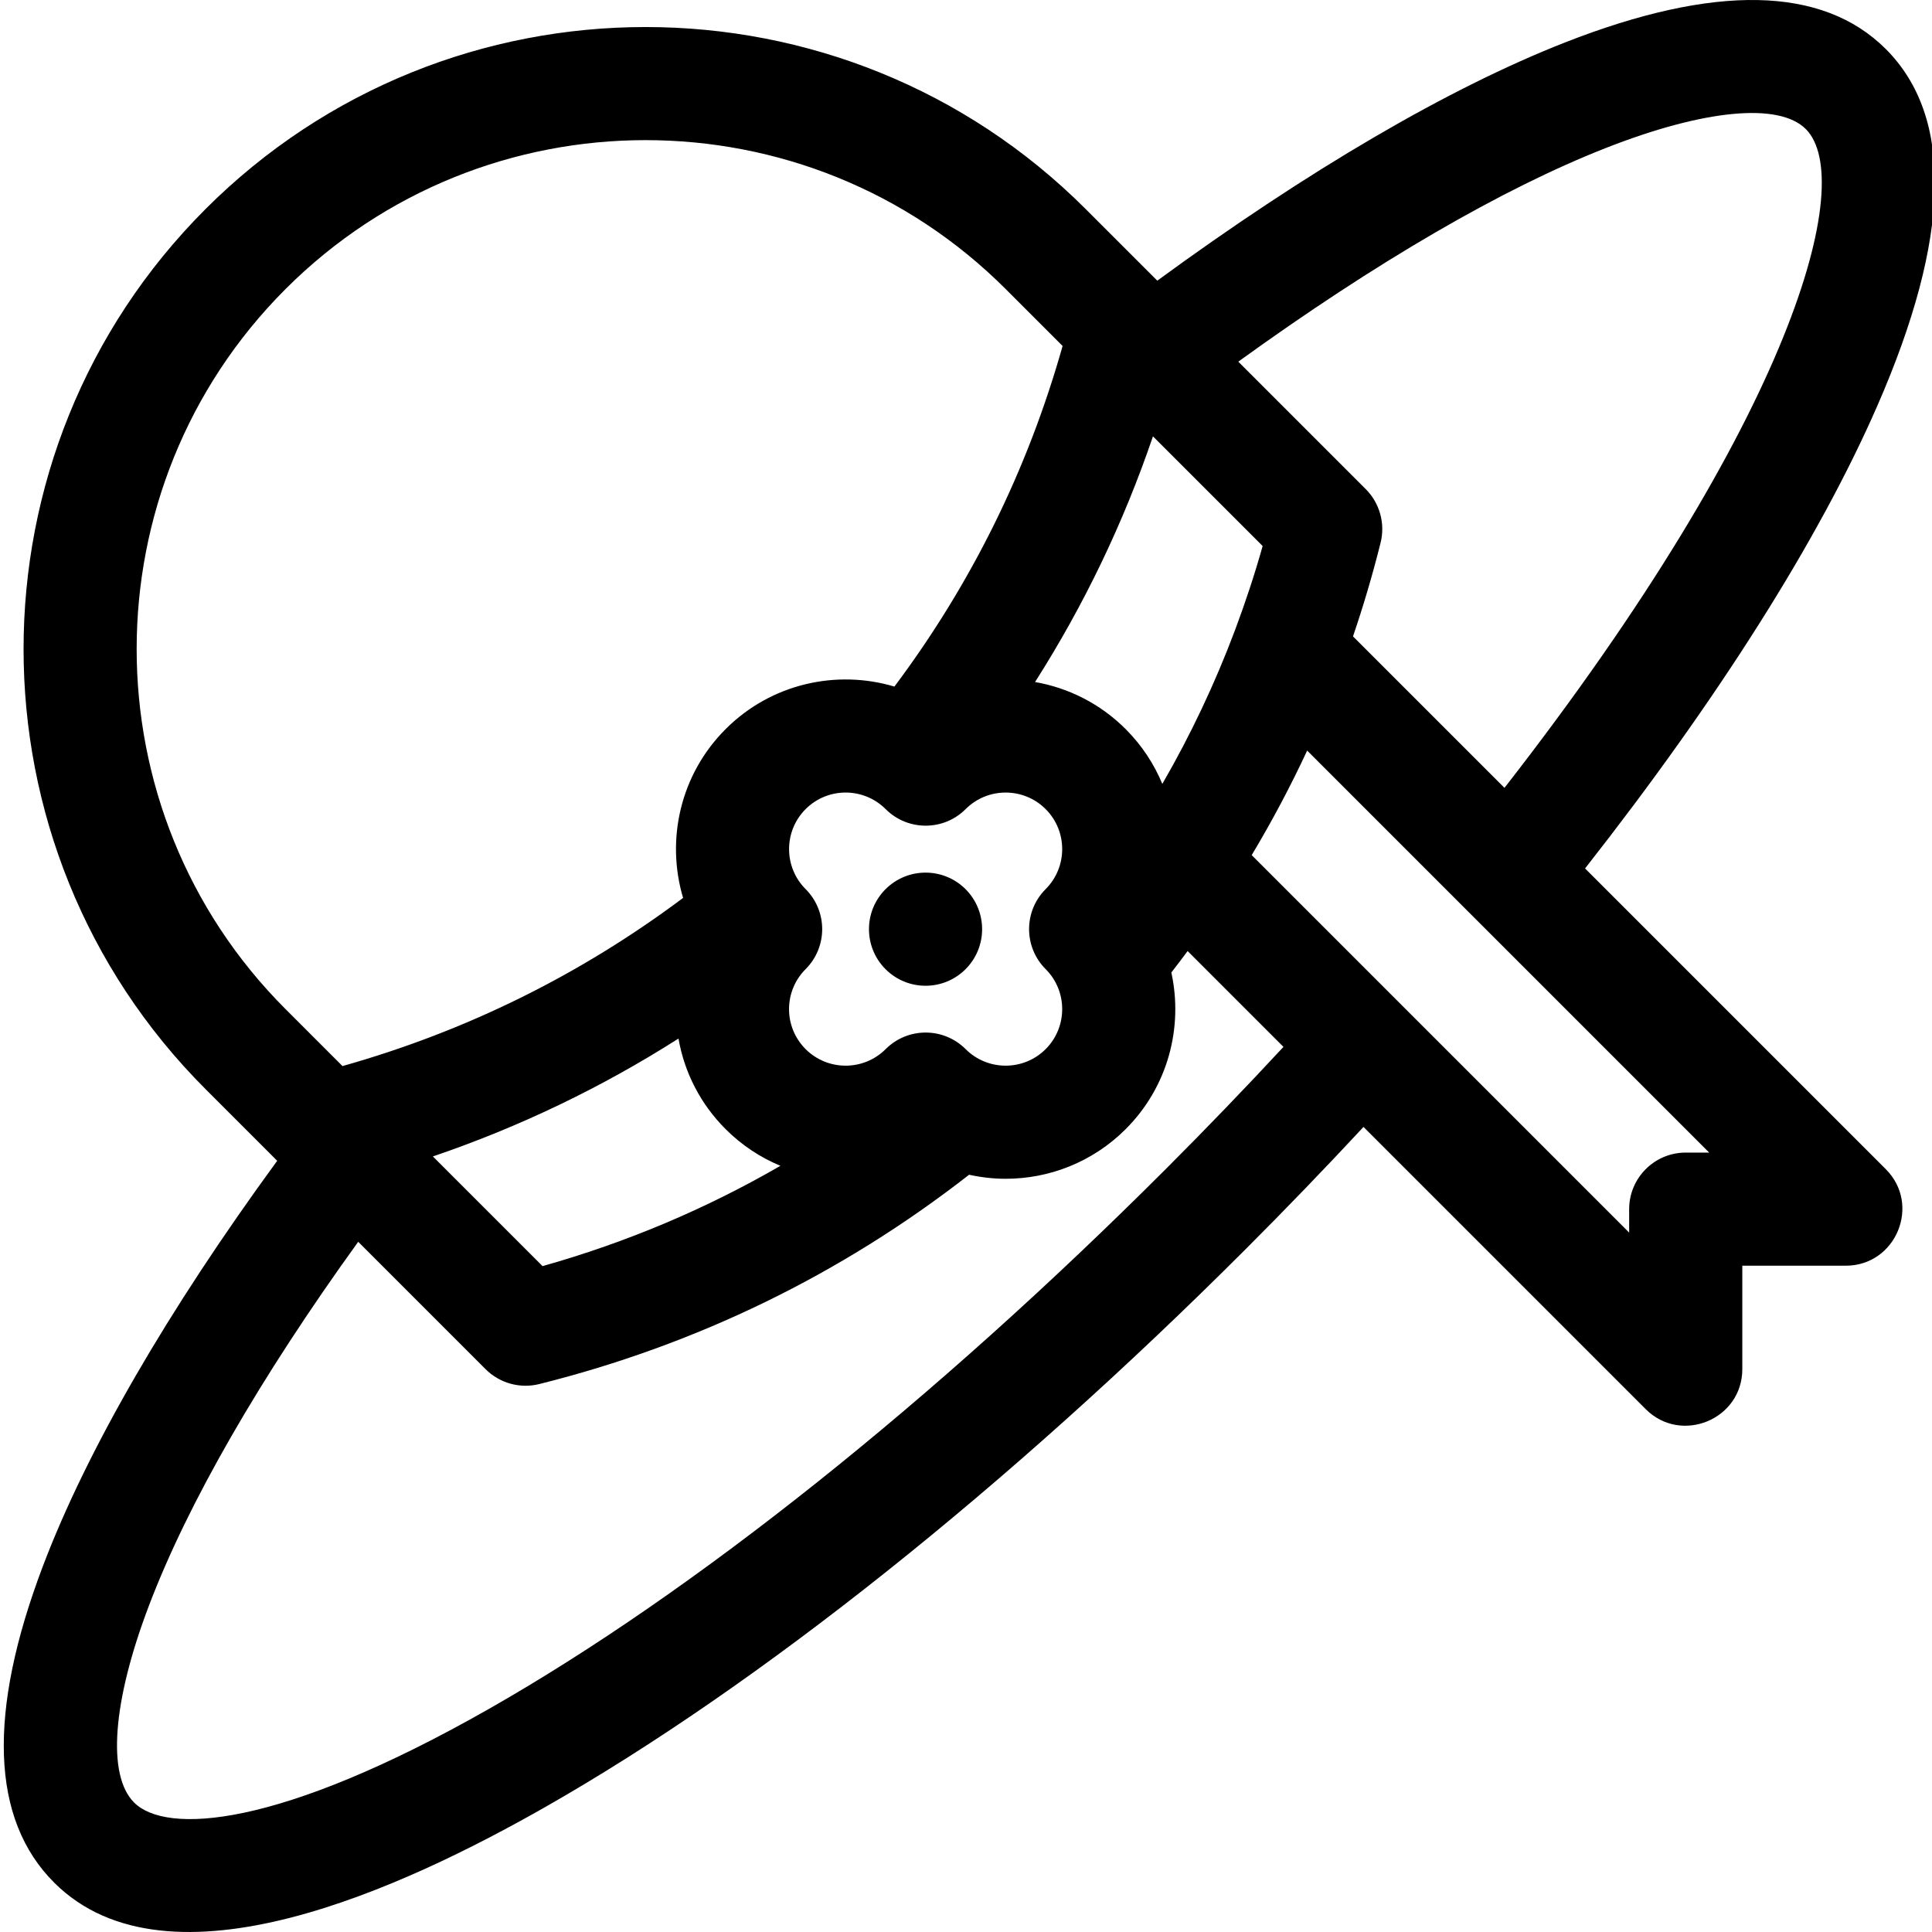 <svg height="511pt" viewBox="0 0 511 511.999" width="511pt" xmlns="http://www.w3.org/2000/svg"><path d="m255.383 235.641c-5.855-5.852-15.352-5.852-21.203 0-5.855 5.855-5.855 15.352 0 21.203 5.852 5.855 15.348 5.855 21.203 0 5.852-5.852 5.852-15.348 0-21.203zm0 0"/><path d="m499.246 12.988c-16.719-16.719-45.328-17.301-85.027-1.727-30.84 12.098-68 33.832-108.023 63.117l-18.988-18.984c-64.301-64.305-168.934-64.305-233.234 0-64.305 64.301-64.305 168.934 0 233.238l18.988 18.988c-29.043 39.742-50.406 76.648-62.043 107.285-14.809 38.984-13.828 67.242 2.918 83.988 30.406 30.406 92.891 1.199 130.176-20.02 56.535-32.184 122.449-84.684 185.602-147.836 10.645-10.645 21.102-21.492 31.227-32.387l74.793 74.793c9.391 9.391 25.594 2.73 25.594-10.602v-27.414h27.414c13.312 0 20.039-16.156 10.602-25.594l-79.688-79.684c35.289-44.945 61.973-87.152 77.473-122.648 19.512-44.676 20.258-76.477 2.219-94.516zm-194.199 102.652 29.066 29.062c-2.109 7.492-4.535 14.844-7.238 22.066-.051.125-.094.25-.141.375-5.293 14.074-11.703 27.621-19.207 40.598-2.191-5.285-5.426-10.234-9.715-14.523-6.781-6.785-15.211-10.941-24.012-12.477 12.977-20.391 23.434-42.145 31.246-65.102zm-92.047 119.984c-5.848-5.848-5.848-15.359 0-21.203 5.844-5.848 15.355-5.848 21.203 0 5.852 5.855 15.348 5.855 21.203 0 5.844-5.848 15.355-5.848 21.203 0 5.844 5.844 5.844 15.355 0 21.203-5.855 5.855-5.855 15.348 0 21.203 5.844 5.844 5.844 15.355 0 21.203-5.848 5.844-15.359 5.844-21.203 0-5.855-5.855-15.348-5.859-21.203 0-5.848 5.844-15.359 5.844-21.203 0-5.863-5.859-5.863-15.344 0-21.203 5.852-5.855 5.852-15.348 0-21.203zm-137.824-159.027c52.613-52.613 138.219-52.613 190.832 0l15.09 15.09c-9.238 32.781-24.199 63.055-44.566 90.262-15.336-4.578-32.648-.82-44.734 11.27-12.09 12.086-15.844 29.398-11.27 44.734-27.207 20.367-57.484 35.328-90.262 44.566l-15.09-15.09c-52.613-52.613-52.613-138.219 0-190.832zm131.145 232.352c-19.742 11.418-40.809 20.32-63.039 26.586l-29.066-29.066c22.953-7.812 44.703-18.262 65.09-31.238 1.574 9.043 5.863 17.375 12.492 24.004 4.289 4.289 9.238 7.52 14.523 9.715zm102.094.887c-61.309 61.309-124.965 112.086-179.234 142.977-55.98 31.863-85.699 33.316-94.137 24.879-7.215-7.215-5.754-26.703 3.91-52.141 10.344-27.238 29.414-60.355 55.477-96.465l33.754 33.758c3.699 3.695 9.094 5.23 14.238 3.941 41.801-10.449 80.074-29.098 113.898-55.469 3.188.699 6.438 1.07 9.688 1.07 11.52 0 23.035-4.387 31.805-13.156 11.246-11.246 15.277-27.016 12.102-41.508 1.465-1.879 2.895-3.781 4.312-5.688l25.398 25.398c-10.105 10.895-20.562 21.754-31.211 32.402zm144.031-4.391h-6.211c-8.277 0-14.992 6.711-14.992 14.992v6.211l-100.031-100.031c5.379-8.988 10.289-18.223 14.699-27.707l42.996 42.996c.016.012.027.027.043.039zm-54.246-96.656-40.141-40.137c2.766-8.121 5.203-16.391 7.309-24.809 1.277-5.109-.223-10.512-3.945-14.238l-33.762-33.762c36.48-26.379 69.961-45.859 97.508-56.664 26.023-10.207 45.789-12.07 52.875-4.988 13.5 13.5-3.094 76.09-79.844 174.598zm0 0"/></svg>